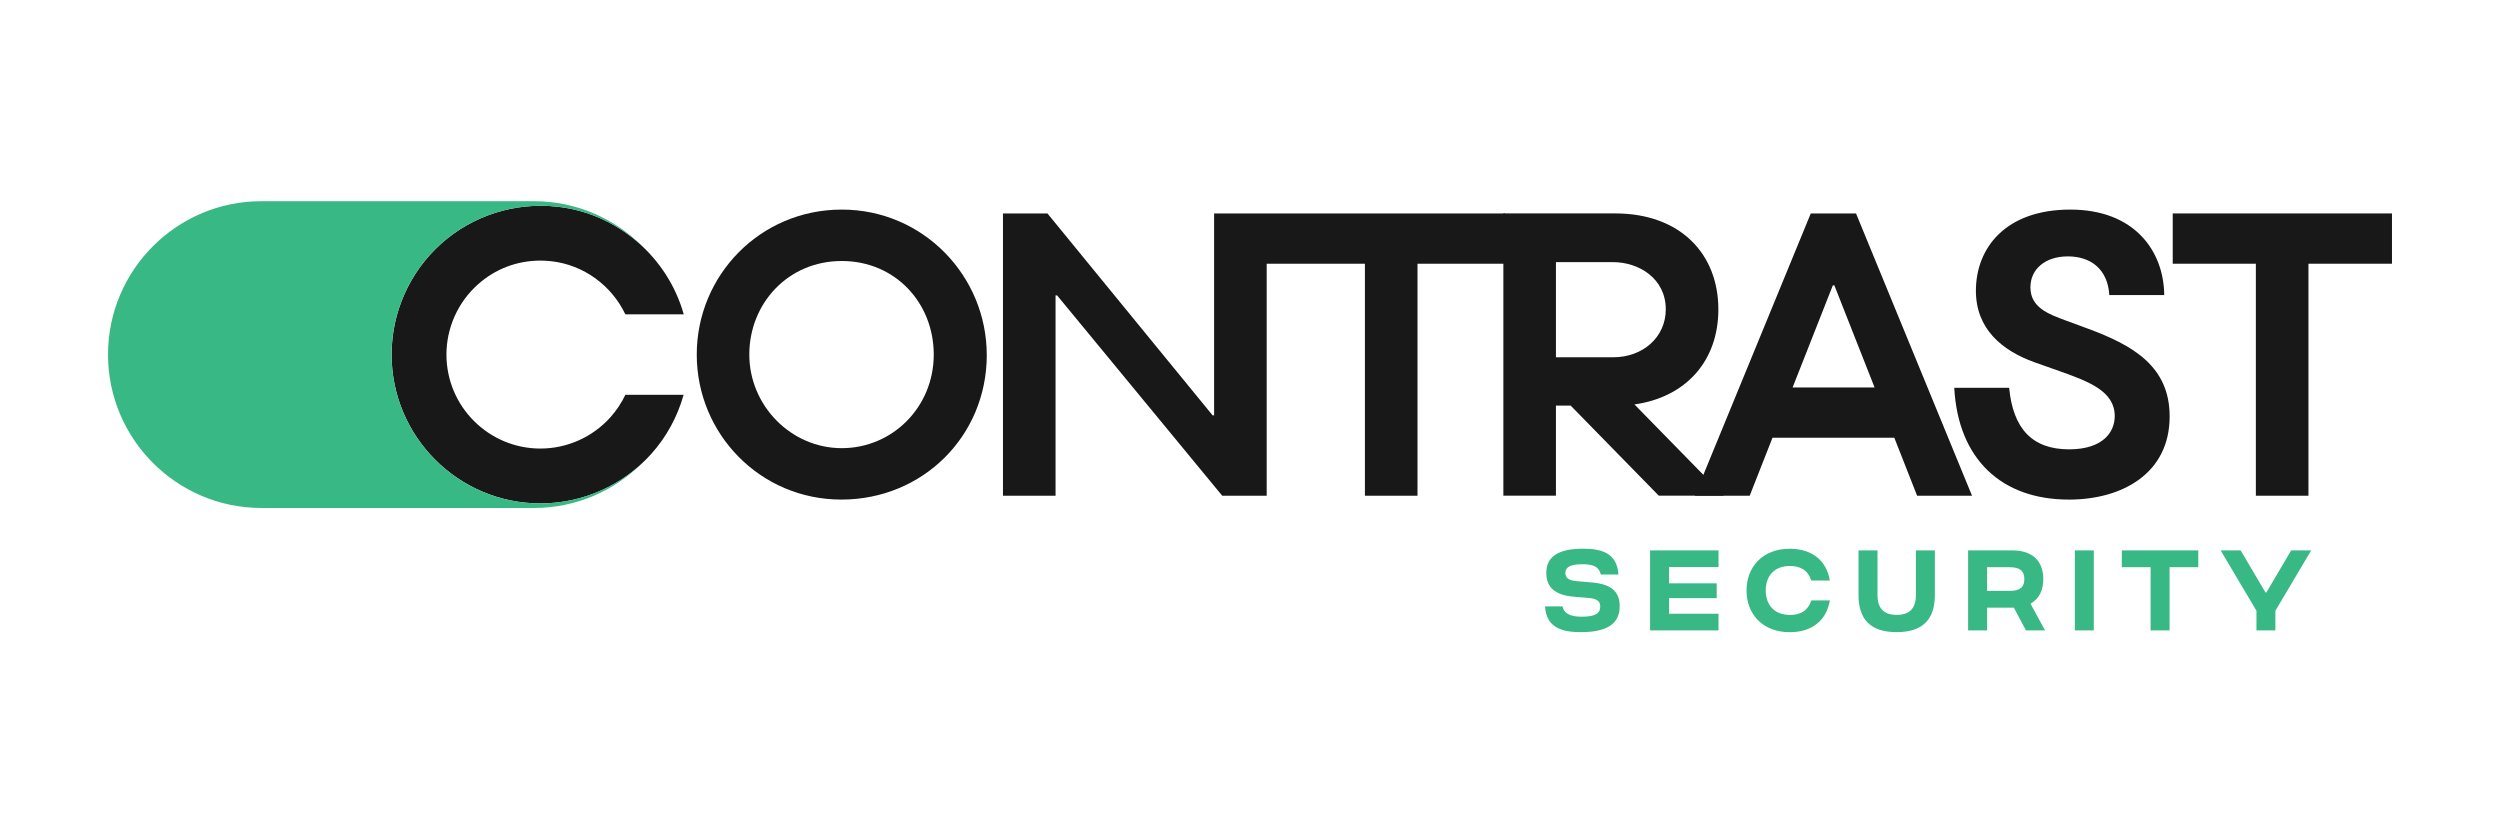<svg xmlns="http://www.w3.org/2000/svg" id="Layer_1" data-name="Layer 1" viewBox="0 0 900 300"><defs><style>.cls-1{fill:#38b885}.cls-2{fill:#181818}</style></defs><polygon points="491.37 178.46 510.3 178.46 510.3 94.94 541.77 94.94 541.77 76.84 437.08 76.84 437.08 149.51 436.52 149.51 377.08 76.84 361.07 76.84 361.07 178.46 380 178.46 380 106.35 380.56 106.35 440 178.46 456.01 178.46 456.01 94.94 491.37 94.94 491.37 178.46 491.37 178.46" class="cls-2"/><path d="M618.61,111.36c0-19.91-13.64-34.53-37.17-34.53h-40.23v101.62h18.93v-32.44h5.29l31.74,32.44h23.39l-32.16-32.85c18.65-2.65,30.21-15.73,30.21-34.24h0ZM599.68,111.36c0,10.02-8.22,17.26-18.94,17.26h-20.6v-34.25h20.6c9.19,0,18.94,5.85,18.94,16.98h0Z" class="cls-2"/><path d="M709.93,178.46l-41.76-101.62h-16.29l-41.76,101.62h19.77l8.21-20.88h43.85l8.21,20.88h19.77ZM674.85,139.48h-29.51l14.48-36.75h.55l14.48,36.75h0Z" class="cls-2"/><path d="M744.73,179.86c19.35,0,36.34-9.47,36.34-29.93,0-18.1-13.23-25.61-29.38-31.6l-7.93-2.92c-6.41-2.37-12.81-4.73-12.81-11.97,0-6.54,5.29-11.14,13.5-11.14s14.34,4.59,14.9,13.92h19.77c-.14-15.73-10.58-30.77-33.83-30.77s-33.97,13.78-33.97,29.23c0,13.78,9.47,21.58,21.16,25.76l9.05,3.2c10.58,3.76,19.77,7.24,19.77,16.15,0,5.71-4.18,11.97-16.43,11.97-13.36,0-20.18-7.52-21.58-22.14h-19.76c1.39,25.76,17.12,40.23,41.2,40.23h0Z" class="cls-2"/><polygon points="812.11 178.46 831.04 178.46 831.04 94.94 861.11 94.94 861.11 76.84 782.18 76.84 782.18 94.94 812.11 94.94 812.11 178.46 812.11 178.46" class="cls-2"/><path d="M355.23,127.79c0-28.4-22.83-52.34-52.2-52.34s-52.2,23.67-52.2,52.2,22.83,52.2,52.07,52.2,52.34-22.83,52.34-52.07h0ZM336.15,127.65c0,18.93-14.9,33.69-33.13,33.69s-33.27-15.31-33.27-33.69,13.92-33.69,33.27-33.69,33.13,15.17,33.13,33.69h0Z" class="cls-2"/><path d="M569.1,227.57h.04c9.87,0,13.95-3.33,13.95-9.34,0-5.51-3.34-7.98-10.12-8.56l-5.31-.45c-2.88-.25-4.12-1.15-4.12-2.96,0-2.06,1.65-3.13,6.13-3.13,3.87,0,5.93.82,6.63,3.7h6.33c-.45-7.98-6.5-9.3-12.71-9.3-9.42,0-13.25,3.17-13.25,8.76,0,5.18,3.25,7.98,9.84,8.52l5.34.45c3.01.25,4.24,1.11,4.24,3.13,0,2.47-2.01,3.62-6.54,3.62-3.74,0-6.46-.82-7.03-3.7h-6.3c.45,8.02,6.71,9.26,12.88,9.26h0ZM618.67,204.16v-6.01h-24.64v28.8h24.64v-6.01h-17.81v-5.6h17.15v-5.35h-17.15v-5.84h17.81ZM644.3,221.36c-5.63,0-8.64-3.7-8.64-8.8s3.01-8.8,8.64-8.8c3.75,0,6.46,1.36,7.78,5.23h6.66c-1.19-7.24-6.46-11.44-14.44-11.44-9.83,0-15.55,6.62-15.55,15.02s5.72,15.02,15.55,15.02c7.98,0,13.25-4.2,14.44-11.44h-6.66c-1.32,3.87-4.03,5.23-7.78,5.23h0ZM682.81,227.57c9.75,0,13.74-4.98,13.74-13.33v-16.09h-6.83v16.09c0,4.73-2.22,7.12-6.91,7.12s-6.91-2.39-6.91-7.12v-16.09h-6.83v16.09c0,8.35,3.95,13.33,13.74,13.33h0ZM736.21,226.95l-5.23-9.63c3.21-1.77,4.61-4.98,4.61-8.85,0-5.88-3.25-10.33-11.19-10.33h-15.88v28.8h6.83v-8.19h9.63l4.36,8.19h6.87ZM715.35,204.2h8.23c3.7,0,5.18,1.44,5.18,4.28s-1.48,4.24-5.18,4.24h-8.23v-8.52h0ZM746.95,226.95h6.82v-28.8h-6.82v28.8h0ZM791.38,198.15h-27.53v6.05h10.37v22.75h6.83v-22.75h10.33v-6.05h0ZM832.02,198.15h-7.2l-8.93,15.14h-.32l-8.93-15.14h-7.2l12.88,21.72v7.08h6.82v-7.08l12.88-21.72h0Z" class="cls-1"/><path d="M225.13,142.14c-1.38,2.89-3.17,5.61-5.38,8.07-6.41,7.16-15.6,11.27-25.21,11.27-18.65,0-33.82-15.17-33.82-33.83,0-9.6,4.11-18.79,11.27-25.21,6.28-5.63,14.17-8.62,22.53-8.62,1.3,0,2.6.07,3.92.22,11.76,1.3,21.78,8.81,26.69,19.13h21.02c-5.79-20.6-23.8-36.36-45.53-38.76-15.23-1.68-30.47,3.17-41.8,13.32-11.34,10.16-17.84,24.71-17.84,39.92,0,29.55,24.04,53.58,53.58,53.58,15.21,0,29.77-6.5,39.92-17.85,5.5-6.14,9.43-13.44,11.62-21.25h-20.97Z" class="cls-2"/><path d="M194.55,181.23c-29.54,0-53.58-24.04-53.58-53.58,0-15.21,6.5-29.76,17.84-39.92,11.33-10.15,26.57-15,41.8-13.32,12.02,1.33,22.89,6.76,31.2,14.81-10.04-10.34-24.08-16.79-39.6-16.79h-98.1c-30.45,0-55.22,24.77-55.22,55.22s24.77,55.22,55.22,55.22h98.1c15.26,0,29.1-6.23,39.1-16.27-9.9,9.34-23.06,14.63-36.76,14.63h0Z" class="cls-1"/></svg>